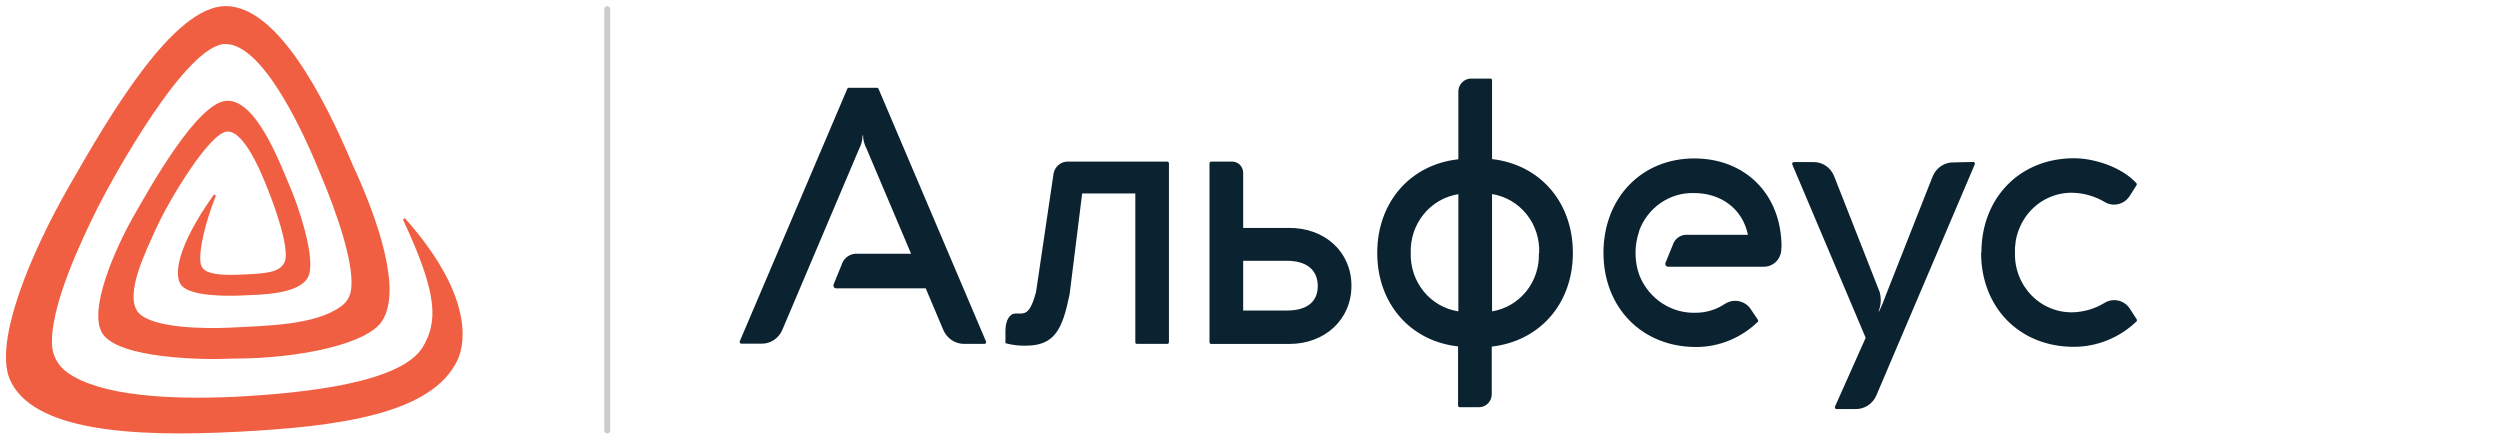 <svg width="273" height="48" viewBox="0 0 273 48" fill="none" xmlns="http://www.w3.org/2000/svg">
<path d="M107.675 37.293C107.687 37.322 107.691 37.353 107.689 37.384C107.686 37.415 107.676 37.444 107.659 37.47C107.642 37.496 107.619 37.517 107.592 37.532C107.566 37.546 107.536 37.554 107.506 37.553H105.341C104.843 37.566 104.353 37.424 103.935 37.147C103.516 36.87 103.189 36.471 102.995 36L101.09 31.487H91.308C91.258 31.487 91.208 31.474 91.164 31.45C91.12 31.425 91.083 31.39 91.056 31.346C91.029 31.303 91.013 31.254 91.009 31.203C91.005 31.151 91.014 31.1 91.035 31.053L91.886 28.96C91.994 28.576 92.227 28.242 92.547 28.014C92.867 27.786 93.253 27.677 93.641 27.707H99.491L94.61 16.193C94.379 15.762 94.254 15.279 94.246 14.787H94.187C94.189 15.278 94.07 15.761 93.843 16.193L85.438 36C85.247 36.467 84.922 36.863 84.507 37.135C84.091 37.408 83.604 37.544 83.111 37.527H80.947C80.917 37.526 80.888 37.518 80.862 37.503C80.836 37.488 80.814 37.467 80.798 37.441C80.782 37.415 80.773 37.386 80.77 37.356C80.768 37.325 80.772 37.295 80.784 37.267L92.523 9.7C92.535 9.666 92.558 9.637 92.587 9.617C92.616 9.596 92.65 9.586 92.686 9.587H95.767C95.803 9.586 95.838 9.597 95.868 9.617C95.898 9.637 95.922 9.666 95.936 9.7L107.675 37.293ZM127.48 37.553H124.152C124.129 37.553 124.105 37.549 124.084 37.539C124.062 37.53 124.042 37.516 124.026 37.498C124.009 37.481 123.997 37.46 123.988 37.438C123.98 37.415 123.976 37.391 123.977 37.367V21.127H118.172L116.801 32.14C116.014 35.973 115.176 37.747 112.01 37.747C111.263 37.765 110.517 37.675 109.794 37.48V36.147C109.794 34.88 110.314 34.253 110.847 34.24H111.497C112.277 34.207 112.647 33.653 113.135 31.887L115.052 18.933C115.124 18.57 115.316 18.244 115.596 18.01C115.875 17.775 116.225 17.647 116.586 17.647H127.467C127.515 17.648 127.56 17.669 127.594 17.703C127.628 17.738 127.648 17.784 127.649 17.833V37.367C127.649 37.414 127.632 37.46 127.601 37.494C127.569 37.529 127.526 37.55 127.48 37.553ZM135.755 18.887V24.887H140.792C144.692 24.887 147.578 27.507 147.578 31.207C147.578 34.907 144.66 37.56 140.792 37.56H132.258C132.234 37.56 132.21 37.555 132.188 37.546C132.166 37.536 132.146 37.523 132.129 37.505C132.112 37.488 132.099 37.468 132.09 37.445C132.08 37.422 132.076 37.398 132.076 37.373V17.833C132.077 17.784 132.097 17.738 132.131 17.703C132.165 17.669 132.21 17.648 132.258 17.647H134.552C134.71 17.646 134.866 17.677 135.012 17.738C135.158 17.799 135.29 17.89 135.402 18.004C135.514 18.118 135.603 18.253 135.663 18.402C135.724 18.552 135.755 18.712 135.755 18.873V18.887ZM135.755 33.907H140.558C142.508 33.907 143.899 33.107 143.899 31.24C143.899 29.373 142.547 28.48 140.558 28.48H135.755V33.907ZM162.899 37.86V43.047C162.899 43.423 162.753 43.785 162.493 44.051C162.234 44.317 161.881 44.467 161.514 44.467H159.402C159.353 44.467 159.307 44.447 159.273 44.412C159.239 44.377 159.22 44.33 159.22 44.28V37.827C154.02 37.26 150.393 33.16 150.393 27.62C150.393 22.08 154.013 17.96 159.252 17.393V10C159.254 9.624 159.4 9.264 159.66 8.998C159.919 8.732 160.27 8.582 160.637 8.58H162.756C162.803 8.582 162.847 8.602 162.88 8.637C162.913 8.672 162.931 8.718 162.931 8.767V17.373C168.131 17.96 171.758 22.04 171.758 27.62C171.758 33.2 168.105 37.26 162.899 37.847V37.86ZM159.252 34V21.207C157.77 21.436 156.421 22.216 155.462 23.399C154.504 24.581 154.002 26.083 154.052 27.62C154.006 29.152 154.51 30.649 155.468 31.825C156.427 33.001 157.774 33.775 159.252 34ZM168.079 27.607C168.14 26.076 167.648 24.575 166.699 23.392C165.749 22.209 164.408 21.427 162.931 21.193V34C164.398 33.764 165.729 32.984 166.672 31.808C167.615 30.632 168.104 29.142 168.047 27.62L168.079 27.607ZM215.477 17.687C215.507 17.686 215.537 17.694 215.564 17.708C215.591 17.723 215.614 17.744 215.63 17.77C215.647 17.796 215.657 17.825 215.66 17.856C215.663 17.887 215.658 17.918 215.646 17.947L207.274 37.6L204.915 43.14C204.723 43.61 204.395 44.008 203.975 44.281C203.556 44.554 203.065 44.689 202.568 44.667H200.54C200.511 44.666 200.481 44.658 200.456 44.643C200.43 44.628 200.408 44.606 200.392 44.581C200.376 44.555 200.366 44.526 200.364 44.496C200.361 44.465 200.366 44.435 200.378 44.407L203.732 36.887L195.717 17.96C195.705 17.932 195.701 17.901 195.703 17.87C195.706 17.839 195.716 17.809 195.733 17.783C195.75 17.757 195.773 17.736 195.799 17.722C195.826 17.707 195.856 17.7 195.886 17.7H197.934C198.43 17.674 198.922 17.806 199.342 18.078C199.762 18.35 200.09 18.749 200.28 19.22L205.259 31.887C205.45 32.585 205.409 33.329 205.142 34H205.201C205.475 33.436 205.716 32.855 205.922 32.26L211.051 19.253C211.244 18.785 211.572 18.388 211.992 18.116C212.411 17.845 212.902 17.711 213.397 17.733L215.477 17.687ZM216.368 27.587C216.368 21.587 220.58 17.28 226.475 17.28C228.659 17.28 231.675 18.22 233.3 20.007C233.324 20.041 233.337 20.082 233.337 20.123C233.337 20.165 233.324 20.206 233.3 20.24L232.559 21.407C232.263 21.865 231.804 22.185 231.28 22.299C230.755 22.412 230.209 22.31 229.758 22.013C228.748 21.432 227.619 21.103 226.462 21.053C225.614 21.017 224.767 21.161 223.975 21.476C223.183 21.79 222.462 22.269 221.859 22.883C221.256 23.496 220.782 24.23 220.468 25.039C220.154 25.849 220.006 26.716 220.034 27.587C220.009 28.456 220.159 29.321 220.474 30.128C220.789 30.935 221.263 31.667 221.866 32.278C222.469 32.889 223.189 33.366 223.979 33.679C224.77 33.993 225.615 34.136 226.462 34.1C227.63 34.047 228.767 33.703 229.777 33.1C230.229 32.807 230.775 32.707 231.298 32.82C231.821 32.934 232.281 33.252 232.579 33.707L233.32 34.853C233.344 34.887 233.358 34.928 233.358 34.97C233.358 35.012 233.344 35.053 233.32 35.087C231.467 36.871 229.023 37.867 226.482 37.873C220.547 37.887 216.335 33.587 216.335 27.6L216.368 27.587ZM194.547 27.02C194.547 21.153 190.537 17.3 185.012 17.3C179.253 17.3 175.099 21.62 175.099 27.607C175.099 33.593 179.311 37.893 185.2 37.893C187.709 37.897 190.123 36.914 191.947 35.147C191.975 35.112 191.991 35.068 191.991 35.023C191.991 34.978 191.975 34.935 191.947 34.9L191.102 33.64C190.782 33.235 190.328 32.965 189.826 32.879C189.325 32.793 188.81 32.898 188.379 33.173C187.432 33.809 186.325 34.15 185.194 34.153C183.897 34.2 182.617 33.843 181.521 33.129C180.426 32.415 179.567 31.377 179.058 30.153L179.019 30.04C178.967 29.893 178.915 29.74 178.869 29.587C178.824 29.433 178.817 29.407 178.798 29.313L178.759 29.14C178.566 28.219 178.55 27.267 178.713 26.34C178.776 25.979 178.869 25.624 178.993 25.28V25.207C179.449 23.965 180.272 22.9 181.346 22.161C182.42 21.421 183.692 21.043 184.986 21.08C187.924 21.08 190.283 22.787 190.875 25.64H184.31C183.947 25.606 183.584 25.701 183.282 25.91C182.979 26.119 182.757 26.429 182.652 26.787L181.872 28.7C181.854 28.747 181.848 28.798 181.853 28.848C181.859 28.898 181.876 28.946 181.903 28.988C181.931 29.03 181.968 29.065 182.011 29.089C182.054 29.113 182.103 29.126 182.152 29.127H192.604C192.867 29.129 193.127 29.076 193.369 28.97C193.61 28.864 193.828 28.707 194.008 28.511C194.187 28.314 194.325 28.081 194.412 27.827C194.5 27.572 194.535 27.302 194.515 27.033L194.547 27.02Z" fill="#0B2330"/>
<path opacity="0.2" d="M66.634 1C66.634 0.816 66.489 0.667 66.309 0.667C66.13 0.667 65.984 0.816 65.984 1V47C65.984 47.184 66.13 47.333 66.309 47.333C66.489 47.333 66.634 47.184 66.634 47V1Z" fill="black"/>
<path d="M44.032 24.04C44.022 24.01 44.022 23.977 44.032 23.946C44.041 23.916 44.061 23.889 44.087 23.871C44.112 23.853 44.144 23.844 44.175 23.846C44.206 23.847 44.236 23.859 44.26 23.88C51.41 31.933 50.955 37.213 49.96 39.32C47.172 45.233 36.961 46.593 25.767 47.16C14.575 47.727 3.44 47.127 1.028 41.333C-0.577 37.193 3.212 27.9 7.561 20.307C11.909 12.713 18.904 0.667 24.643 0.667C30.201 0.667 35.277 10.32 38.553 18.1C41.335 24.1 43.883 31.707 41.738 35.027C40.23 37.487 32.983 39.16 25.378 39.16C22.166 39.327 12.917 39.16 11.181 36.407C9.582 33.86 12.631 27.073 14.483 23.8C16.336 20.527 21.634 11 24.845 11C28.055 11 30.584 17.893 31.552 20.107C32.437 22.107 34.685 28.467 33.6 30.333C32.514 32.2 28.25 32.173 26.573 32.26C24.896 32.347 20.828 32.387 19.814 31.167C18.949 30.127 19.28 26.993 23.311 21.313C23.331 21.286 23.36 21.268 23.392 21.261C23.425 21.254 23.459 21.26 23.488 21.277C23.517 21.295 23.538 21.322 23.549 21.354C23.559 21.387 23.558 21.422 23.544 21.453C22.433 24.26 21.66 27.407 21.913 28.787C21.945 28.941 22.007 29.088 22.095 29.217C22.183 29.347 22.296 29.456 22.427 29.54C23.142 30.02 24.845 30.067 26.483 29.98C28.823 29.873 30.474 29.807 31.032 28.707C31.624 27.727 30.604 24.147 29.459 21.227C29.044 20.18 26.944 14.36 24.858 14.36C22.973 14.36 18.546 21.693 17.116 24.807C15.855 27.573 13.593 32.14 15.062 34.08C16.518 35.867 22.453 35.913 25.228 35.773C29.037 35.573 34.497 35.513 37.246 33.447C37.742 33.103 38.104 32.591 38.267 32C38.917 29.333 36.798 23.273 35.017 19.073C33.405 15.073 28.855 4.807 24.617 4.807C20.379 4.807 12.462 19.133 10.655 22.7C9.101 25.827 5.299 33.64 5.702 37.92C5.77 38.471 5.952 39.002 6.235 39.475C6.519 39.949 6.898 40.355 7.346 40.667C10.934 43.267 18.683 43.653 25.579 43.333C33.379 42.933 43.818 41.793 46.164 37.9C47.809 35.16 47.841 32.16 44.032 24.04Z" fill="#F15F43"/>
</svg>
